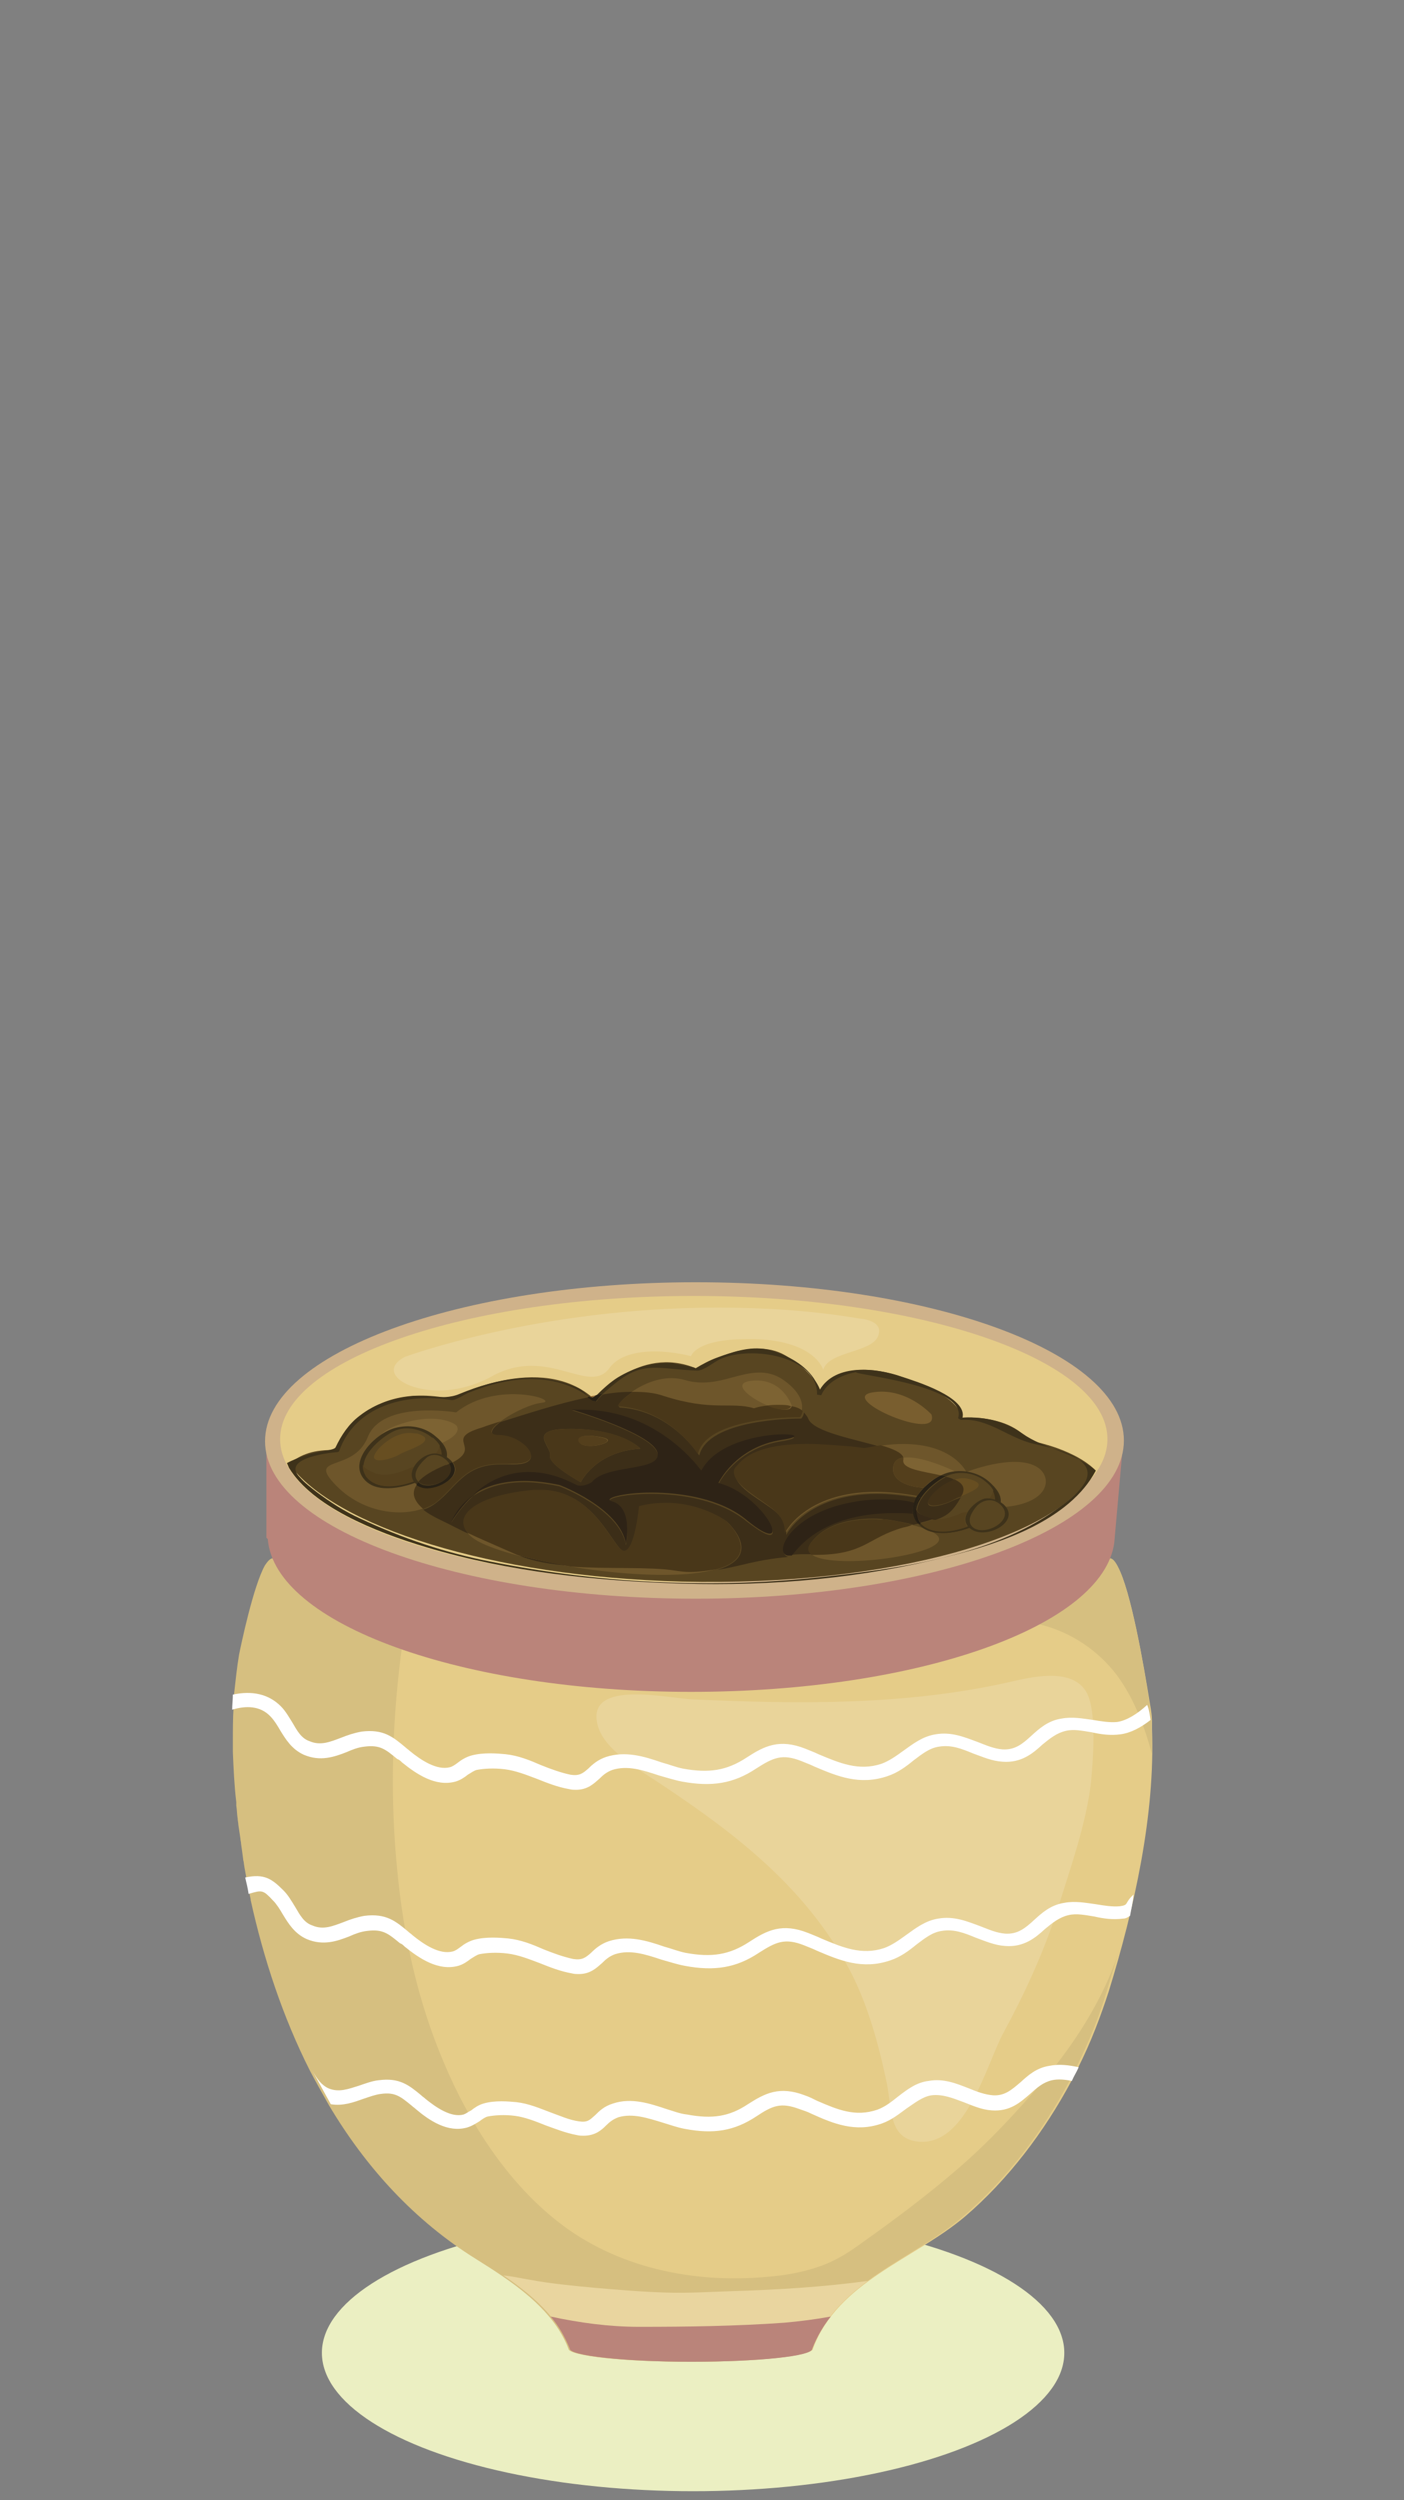 <?xml version="1.0" encoding="utf-8"?>
<!-- Generator: Adobe Illustrator 25.0.0, SVG Export Plug-In . SVG Version: 6.00 Build 0)  -->
<svg version="1.1" id="Calque_1" xmlns="http://www.w3.org/2000/svg" xmlns:xlink="http://www.w3.org/1999/xlink" x="0px" y="0px"
	 viewBox="0 0 205 365" style="enable-background:new 0 0 205 365;" xml:space="preserve">
<rect x="0" y="0" width="205" height="365" fill="#808080" stroke="none"/>
<style type="text/css">
	.st0{fill:#EBEFC2;}
	.st1{fill:#E5CC88;}
	.st2{fill:#D6BF80;}
	.st3{fill:#E9D59F;}
	.st4{fill:#BA847A;}
	.st5{fill:#FFFFFF;}
	.st6{opacity:0.15;fill:#FFFFFF;enable-background:new    ;}
	.st7{fill:#CFB28A;}
	.st8{fill:#584521;}
	.st9{fill:#3E321A;}
	.st10{fill:#6E562B;}
	.st11{fill:#795E2F;}
	.st12{fill:#7D6333;}
	.st13{fill:#46361A;}
	.st14{fill:#54401D;}
	.st15{fill:#3D3018;}
	.st16{fill:#674E21;}
	.st17{fill:#3C2E18;}
	.st18{fill:#855825;}
	.st19{fill:#282115;}
	.st20{fill:#493719;}
	.st21{fill:#543F1C;}
	.st22{fill:#2E2316;}
	.st23{fill:#382A18;}
	.st24{fill:#261E14;}
	.st25{fill:#433218;}
</style>
<ellipse class="st0" cx="101.2" cy="343.5" rx="54.2" ry="20.2"/>
<g>
	<g>
		<path class="st1" d="M161.9,290.7c-1.2,3.7-2.6,7.4-4.4,11c-0.3,0.7-0.7,1.3-1,2c-4,7.5-9.3,14.5-15.6,19.9
			c-7.3,6.2-18.6,9.5-22.2,19.3c0,1-7.9,1.9-17.7,1.9s-17.7-0.8-17.7-1.9c-2.3-6-8.3-9.9-13.5-13.1c-9-5.6-16-13.5-21.5-22.5
			c-1-1.6-1.9-3.3-2.7-4.9l0,0C38.3,288,34.7,271.3,34.2,256c0-0.6,0-1.1,0-1.7c0-1.6,0-3.2,0.1-4.8c0-0.7,0.1-1.5,0.1-2.2
			c0.1-1.9,0.4-3.7,0.7-5.5c0.2-1.4,2-10.1,3.8-13.1c0.4-0.6,0.7-1,1.1-1c0,0,0.3,0,0.8,0h120.6c0.5,0,0.8,0,0.8,0
			c0.3,0,0.7,0.4,1,1l0,0c1.9,3.4,3.8,14.4,4.7,20c0.2,1.1,0.3,1.9,0.3,2.5c0,0.2,0,0.4,0,0.5c0,0.2,0,0.4,0,0.7
			C168.7,264.9,165.6,278.7,161.9,290.7z"/>
		<path class="st2" d="M161.8,289c-2.4,5.4-5.7,10.3-9.5,14.8s-7.9,8.9-12.3,12.7c-4.5,3.9-9.3,7.5-14.1,10.9
			c-1.9,1.4-3.8,2.6-6,3.4c-2.5,0.9-5.2,1.4-7.9,1.6c-10.7,1-22-1.3-30.6-8.1c-7.5-5.9-13-14.6-16.6-23.2
			c-3.8-8.9-5.9-18.5-6.8-28.1c-1.5-15.1-0.3-30.6,3-45.5H40.6c-0.5,0-0.8,0-0.8,0c-0.3,0-0.7,0.4-1.1,1c-1.7,3-3.5,11.6-3.8,13.1
			c-0.3,1.8-0.5,3.7-0.7,5.5c-0.1,0.7-0.1,1.5-0.1,2.2c-0.1,1.6-0.1,3.2-0.1,4.8c0,0.6,0,1.1,0,1.7c0.1,2.4,0.2,4.8,0.5,7.3l0,0
			c0,0.2,0,0.3,0,0.5c0.1,0.6,0.1,1.3,0.2,1.9c0,0.3,0.1,0.6,0.1,0.9c0.1,0.7,0.2,1.3,0.3,2c0,0.3,0.1,0.5,0.1,0.8
			c0.1,0.7,0.2,1.4,0.3,2.2c0,0.2,0.1,0.4,0.1,0.6c0.1,0.8,0.3,1.6,0.4,2.4c0,0.1,0,0.2,0.1,0.3c0.2,0.9,0.3,1.7,0.5,2.6
			c0,0,0,0,0,0.1c1.9,8.6,4.7,17.1,8.7,25l0,0c0.9,1.7,1.8,3.3,2.7,4.9c5.4,9.1,12.5,16.9,21.5,22.5c5.1,3.2,11.2,7.1,13.5,13.1
			c0,1,7.9,1.9,17.7,1.9s17.7-0.8,17.7-1.9c3.7-9.7,15-13.1,22.2-19.3c6.3-5.4,11.6-12.3,15.6-19.9c0.3-0.7,0.7-1.3,1-2
			c1.8-3.6,3.3-7.3,4.4-11c0.6-2,1.2-4,1.8-6l0,0l0,0c0-0.1,0.1-0.3,0.1-0.4C163.1,285.8,162.5,287.4,161.8,289z"/>
		<path class="st2" d="M111.6,232.1c3.7,1.7,7.7,2.7,11.8,3.2c4.8,0.6,9.7,0.7,14.5,0.8c4.6,0.1,9.6,0,14.1,1.1
			c4.4,1.1,8.4,3.8,11.1,7.4c2.5,3.4,4,7.4,5.1,11.5c0-1.3,0-2.6-0.1-3.9c0-0.2,0-0.4,0-0.7c0-0.1,0-0.3,0-0.5
			c-0.1-0.6-0.2-1.4-0.3-2.5c-0.8-5.6-2.8-16.6-4.7-20l0,0c-0.3-0.6-0.7-1-1-1c0,0-0.3,0-0.8,0H105
			C106.9,229.4,109.2,230.9,111.6,232.1z"/>
		<path class="st3" d="M106.7,334.5c-3.1,0.1-6.2,0.3-9.4,0.2c-3.5-0.1-7-0.4-10.5-0.7c-3.2-0.3-6.4-0.6-9.6-1.2
			c-1.2-0.2-2.5-0.5-3.7-0.6c4,2.7,8,6.1,9.7,10.6c0,1,7.9,1.9,17.7,1.9s17.7-0.8,17.7-1.9c1.6-4.2,4.6-7.2,8.1-9.8
			C120.1,333.9,113.3,334.3,106.7,334.5z"/>
		<path class="st4" d="M114.5,339.1c-7,0.5-14.1,0.6-21.2,0.6c-4.4,0-8.7-0.6-12.9-1.5c1.2,1.4,2.1,3,2.8,4.7c0,1,7.9,1.9,17.7,1.9
			s17.7-0.8,17.7-1.9c0.7-1.8,1.6-3.3,2.7-4.7C119.1,338.6,116.8,338.9,114.5,339.1z"/>
		<g>
			<path class="st5" d="M157.5,301.8c-0.3,0.7-0.7,1.3-1,2c-1-0.2-2-0.3-2.9-0.1c-1.3,0.3-2.2,1.1-3.2,2c-1.4,1.2-2.9,2.6-5.6,2.4
				c-1.5-0.1-2.8-0.7-4.1-1.2c-1.6-0.6-3.1-1.2-4.7-1c-1.3,0.2-2.4,1.1-3.6,1.9c-1.1,0.8-2.2,1.7-3.6,2.2c-3.9,1.4-7.2,0-10.3-1.4
				c-0.6-0.3-1.2-0.5-1.8-0.7c-2.7-1-3.9-0.5-6.3,1.1c-3.2,2.1-6.2,2.6-10.4,1.8c-1.1-0.2-2.2-0.6-3.2-0.9c-2.3-0.7-4.4-1.4-6.5-0.8
				c-0.8,0.3-1.3,0.7-1.8,1.2c-0.7,0.7-1.6,1.5-3.3,1.5c-0.3,0-0.6,0-1-0.1c-1.6-0.3-3.1-0.9-4.5-1.4c-1.5-0.6-3-1.2-4.5-1.4
				c-1.5-0.2-3-0.1-4,0.1c-0.4,0.1-0.8,0.4-1.2,0.7c-0.5,0.3-1.1,0.7-1.8,0.9c-2.8,0.8-5.5-1-7.5-2.7c-0.2-0.2-0.4-0.3-0.6-0.5
				c-1.6-1.3-2.4-2-4.5-1.7c-0.8,0.1-1.6,0.4-2.5,0.7c-1.4,0.5-3,1.1-4.8,0.8l-2.7-4.9c0.7,1.2,1.3,2.1,2.4,2.6
				c1.5,0.6,2.8,0.1,4.4-0.4c0.9-0.3,1.9-0.7,2.9-0.8c3-0.4,4.4,0.7,6.2,2.2c0.2,0.2,0.4,0.3,0.6,0.5c1.6,1.3,3.8,2.8,5.6,2.3
				c0.3-0.1,0.7-0.4,1.1-0.6c0.5-0.4,1.1-0.8,1.8-1c1.7-0.5,3.7-0.3,4.8-0.2c1.8,0.2,3.4,0.9,5,1.5c1.4,0.5,2.7,1.1,4.1,1.3
				c1.3,0.2,1.6-0.2,2.4-0.9c0.6-0.6,1.3-1.3,2.6-1.7c2.7-0.9,5.4,0,7.8,0.8c1,0.3,2,0.7,3,0.8c3.7,0.7,6.2,0.3,8.9-1.5
				c2.5-1.6,4.6-2.7,8.3-1.3c0.6,0.2,1.2,0.5,1.8,0.8c3,1.3,5.6,2.4,8.8,1.3c1.1-0.4,2-1.1,3-1.9c1.3-1,2.7-2.1,4.5-2.3
				c2.2-0.4,4.1,0.4,5.9,1.1c1.2,0.5,2.3,0.9,3.5,1c1.7,0.1,2.7-0.8,4-1.9c1.1-1,2.3-2.1,4.2-2.4
				C154.7,301.3,156.1,301.5,157.5,301.8z"/>
		</g>
		<g>
			<path class="st5" d="M168,251.1c-1.4,1.1-2.9,1.9-4.4,2.1c-1.5,0.2-2.9,0-4.2-0.3c-1.3-0.2-2.6-0.5-3.8-0.2
				c-1.3,0.3-2.3,1.1-3.4,2c-1.4,1.3-3.1,2.7-5.8,2.5c-1.6-0.1-2.9-0.7-4.3-1.2c-1.7-0.7-3.2-1.3-5-1c-1.4,0.2-2.5,1.1-3.7,2
				c-1.1,0.9-2.3,1.8-3.8,2.3c-4.1,1.4-7.4,0-10.7-1.4c-0.6-0.3-1.2-0.5-1.9-0.8c-2.8-1.1-4.1-0.5-6.6,1.1
				c-3.3,2.2-6.5,2.7-10.8,1.9c-1.1-0.2-2.3-0.6-3.4-0.9c-2.4-0.8-4.6-1.5-6.8-0.8c-0.8,0.3-1.3,0.7-1.9,1.3
				c-0.8,0.7-1.7,1.6-3.4,1.6c-0.3,0-0.6,0-1-0.1c-1.7-0.3-3.2-0.9-4.7-1.5c-1.6-0.6-3.1-1.2-4.7-1.4c-1.6-0.2-3.1-0.1-4.1,0.1
				c-0.4,0.1-0.8,0.4-1.3,0.7c-0.5,0.4-1.1,0.8-1.8,1c-2.9,0.8-5.7-1.1-7.8-2.8c-0.2-0.2-0.4-0.4-0.7-0.5c-1.7-1.4-2.5-2.1-4.8-1.8
				c-0.9,0.1-1.7,0.4-2.6,0.8c-1.8,0.7-3.8,1.4-6.2,0.4c-1.8-0.8-2.7-2.3-3.5-3.6c-0.4-0.7-0.9-1.5-1.4-2c-1.5-1.6-3.6-1.6-5.6-1
				c0-0.7,0.1-1.5,0.1-2.2c2.8-0.6,5.2-0.1,7,1.7c0.7,0.7,1.2,1.6,1.7,2.4c0.7,1.2,1.3,2.3,2.5,2.7c1.6,0.7,3,0.1,4.6-0.5
				c1-0.4,1.9-0.7,3-0.9c3.2-0.4,4.6,0.8,6.4,2.3c0.2,0.2,0.4,0.3,0.6,0.5c1.7,1.4,4,2.9,5.9,2.4c0.4-0.1,0.8-0.4,1.2-0.7
				c0.5-0.4,1.2-0.8,1.9-1c1.8-0.5,3.9-0.3,5-0.2c1.9,0.2,3.6,0.9,5.2,1.6c1.5,0.6,2.9,1.1,4.3,1.4c1.3,0.2,1.8-0.2,2.6-0.9
				c0.6-0.6,1.4-1.3,2.6-1.7c2.8-0.9,5.5-0.1,8.1,0.8c1.1,0.3,2.1,0.7,3.1,0.9c3.8,0.7,6.4,0.3,9.3-1.6c2.6-1.7,4.8-2.8,8.6-1.3
				c0.7,0.3,1.3,0.5,1.9,0.8c3.1,1.3,5.9,2.5,9.2,1.4c1.1-0.4,2.1-1.1,3.2-1.9c1.4-1,2.8-2.1,4.7-2.4c2.3-0.4,4.2,0.4,6.1,1.1
				c1.3,0.5,2.4,1,3.7,1.1c1.8,0.1,2.9-0.8,4.2-2c1.1-1,2.4-2.2,4.4-2.5c1.6-0.3,3.1,0,4.6,0.2c1.2,0.2,2.4,0.4,3.5,0.3
				c1.4-0.2,3-1.2,4.4-2.5C167.8,249.6,167.9,250.5,168,251.1z"/>
		</g>
		<g>
			<path class="st5" d="M165,279.7c-0.6,0.4-0.8,0.4-1,0.4c-1.5,0.2-2.9,0-4.2-0.3c-1.3-0.2-2.6-0.5-3.8-0.2c-1.3,0.3-2.3,1.1-3.4,2
				c-1.4,1.3-3.1,2.7-5.8,2.5c-1.6-0.1-2.9-0.7-4.3-1.2c-1.7-0.7-3.2-1.3-5-1c-1.4,0.2-2.5,1.1-3.7,2c-1.1,0.9-2.3,1.8-3.8,2.3
				c-4.1,1.4-7.4,0-10.7-1.4c-0.6-0.3-1.2-0.5-1.9-0.8c-2.8-1.1-4.1-0.5-6.6,1.1c-3.3,2.2-6.5,2.7-10.8,1.9
				c-1.1-0.2-2.3-0.6-3.4-0.9c-2.4-0.8-4.6-1.5-6.8-0.8c-0.8,0.3-1.3,0.7-1.9,1.3c-0.8,0.7-1.7,1.6-3.4,1.6c-0.3,0-0.6,0-1-0.1
				c-1.7-0.3-3.2-0.9-4.7-1.5c-1.6-0.6-3.1-1.2-4.7-1.4c-1.6-0.2-3.1-0.1-4.1,0.1c-0.4,0.1-0.8,0.4-1.3,0.7c-0.5,0.4-1.1,0.8-1.8,1
				c-2.9,0.8-5.7-1.1-7.8-2.8c-0.2-0.2-0.4-0.4-0.7-0.5c-1.7-1.4-2.5-2.1-4.8-1.8c-0.9,0.1-1.7,0.4-2.6,0.8
				c-1.8,0.7-3.8,1.4-6.2,0.4c-1.8-0.8-2.7-2.3-3.5-3.6c-0.4-0.7-0.9-1.5-1.4-2c-1.5-1.6-1.6-1.6-3.6-1c-0.1-0.7-0.3-1.6-0.5-2.4
				c2.8-0.6,3.9,0.2,5.6,1.9c0.7,0.7,1.2,1.6,1.7,2.4c0.7,1.2,1.3,2.3,2.5,2.7c1.6,0.7,3,0.1,4.6-0.5c1-0.4,1.9-0.7,3-0.9
				c3.2-0.4,4.6,0.8,6.4,2.3c0.2,0.2,0.4,0.3,0.6,0.5c1.7,1.4,4,2.9,5.9,2.4c0.4-0.1,0.8-0.4,1.2-0.7c0.5-0.4,1.2-0.8,1.9-1
				c1.8-0.5,3.9-0.3,5-0.2c1.9,0.2,3.6,0.9,5.2,1.6c1.5,0.6,2.9,1.1,4.3,1.4c1.3,0.2,1.8-0.2,2.6-0.9c0.6-0.6,1.4-1.3,2.6-1.7
				c2.8-0.9,5.5-0.1,8.1,0.8c1.1,0.3,2.1,0.7,3.1,0.9c3.8,0.7,6.4,0.3,9.3-1.6c2.6-1.7,4.8-2.8,8.6-1.3c0.7,0.3,1.3,0.5,1.9,0.8
				c3.1,1.3,5.9,2.5,9.2,1.4c1.1-0.4,2.1-1.1,3.2-1.9c1.4-1,2.8-2.1,4.7-2.4c2.3-0.4,4.2,0.4,6.1,1.1c1.3,0.5,2.4,1,3.7,1.1
				c1.8,0.1,2.9-0.8,4.2-2c1.1-1,2.4-2.2,4.4-2.5c1.6-0.3,3.1,0,4.6,0.2c1.2,0.2,2.4,0.4,3.5,0.3c1.4-0.2,0.6-0.4,2-1.7
				C165.5,277.4,165.1,279,165,279.7z"/>
		</g>
		<path class="st6" d="M147.7,245.5c3.8-0.9,9.5-2,11.2,2.1c1.2,3.1,0.7,9.3,0.4,12.6c-0.7,6.1-3.1,12.8-4.9,18.6
			c-2,6.2-4.8,12.3-7.9,18c-2.5,4.6-5.5,17.1-12.9,15.8c-3.8-0.7-3.4-4.8-4.1-8.4c-1.2-5.7-2.8-11.7-5.6-16.9
			c-6.4-11.8-16.4-19.5-27.2-26.7c-3.1-2.1-8.7-5.1-9.5-9c-1.4-6.5,10.6-3.6,14-3.5C116.7,248.8,132.4,249,147.7,245.5z"/>
	</g>
	<path class="st4" d="M38.9,210.6l11.3,0.4c11.2-5.9,29.7-9.8,50.7-9.8c23.4,0,43.8,4.8,54.3,11.9c4.4-1.3,8.8-2.6,8.8-2.6
		l-1.3,14.7l0,0c-1.6,12.2-28.6,21.8-61.8,21.8c-33.5,0-60.8-9.9-61.8-22.3l-0.2-0.2V211l0,0L38.9,210.6L38.9,210.6z"/>
	<path class="st7" d="M38.7,210.4c0,12.8,28.4,23,62.9,23s62.5-10.3,62.5-23.1s-28-23.1-62.5-23.1C67.1,187.2,38.7,197.6,38.7,210.4
		L38.7,210.4z"/>
	<path class="st1" d="M40.9,210.1c0,11.5,27.1,20.9,60.4,20.9c33.4,0,60.4-9.4,60.4-20.9s-27-20.9-60.4-20.9
		C68,189.2,40.9,198.6,40.9,210.1L40.9,210.1z"/>
	<g>
		<path class="st8" d="M140.2,207c0,0,1.1-2.7-8.6-6c-9.7-3.3-12,2.5-12,2.5s0.3-2.5-4.9-5.6c-5.2-3.1-13,1.9-13,1.9
			c-8.5-3.6-14.9,4.5-14.9,4.5c-7.8-7.2-21-0.1-21-0.1c-13.4-2.7-16.7,7.5-16.7,7.5c-3.3-0.1-5.1,0.6-6.9,2
			c6.6,9.1,29.4,16.5,57.4,17.2c30.3,0.7,55.6-6.5,60.2-16.4c-3.4-3.2-9.6-4.2-9.6-4.2C147.1,206.3,140.2,207,140.2,207L140.2,207z"
			/>
		<path class="st9" d="M140.5,207.1c1-3.1-7-5.5-8.8-6.1c-3.7-1.3-9.7-2-12,1.9c-0.3,0.6-0.2,0.5-0.1,0.5s0.3-0.1,0.3,0.2
			c-0.1-0.9-0.6-1.6-1.1-2.4c-1.5-2.2-4.3-3.6-6.9-4.2c-2.4-0.5-5,0.4-7.2,1.2c-1.1,0.4-2.2,1-3.2,1.6c0.4-0.2-3.8-0.8-3.3-0.8
			c-3-0.1-5.5,0.6-8,2.1c-1.1,0.7-2.1,1.6-3,2.5c-1.2,1.2-1.3-0.3-2.9-1c-5.7-2.5-11.6-1.4-17.2,0.9c-1.4,0.6-2.7,0.5-4.1,0.4
			c-0.8-0.1-1.7-0.1-2.6-0.1c-3,0.3-5.6,1.1-7.9,2.9c-1.6,1.2-2.7,2.9-3.5,4.6c-0.2,0.4-1.8,0.5-3.5,0.9c-1.4,0.4-2.9,1-3.6,1.4
			l0.3,0.7c3.4,5.6,12.4,9.3,20.1,11.6c12,3.6,24.7,4.9,37.3,5.3c13.1,0.4,26.4-0.8,39-4c7.6-1.9,17.6-5.3,21.4-12.5l-0.1-0.1
			c-3.2-2.6-7.5-3.1-10.6-5.3c-2.7-1.9-5.9-2.6-9.3-2.3c-0.3,0,0.2,0.3,0.4,0.3c3.9-0.3,6.9,2.7,10.6,3.5c3.2,0.7,10,2.2,7.1,6.1
			c-1,1.4-2.5,2.5-3.9,3.5c-9.5,6.8-23.3,8.7-34.8,9.9c-15.8,1.7-32.2,0.8-47.7-2.3c-6.7-1.3-12.9-3.4-19.1-6.3
			c-2.4-1.1-4.4-2.4-6.4-3.9c-0.9-0.7-1.7-1.3-2.4-2.1c-3-3,5.2-3.7,5.5-3.7l0.2-0.1c2.3-6.6,9.7-8.6,16.4-7.5
			c0.6,0.1,2-0.9,2.6-1.1c5.9-2.4,12.8-3.2,18.1,1.1l0.5,0.1c0.8-1,1.8-1.8,2.8-2.6c4.1-3.3,6.3-2,11.9-1.8c1,0,2.5-1.3,3.4-1.7
			c4.5-2,14.2-0.4,14.1,5.2l0.6,0.1c0.9-2,3-3,5.2-3.4c-1.6,0.3,16.3,1.8,14.8,6.7L140.5,207.1L140.5,207.1z"/>
		<path class="st10" d="M66.6,206.2c0,0-10.8-1.8-12.9,3.6c-2.1,5.3-9.1,2.5-4.6,7.1s11.4,4.8,14.6,2.3c3.1-2.5,4.2-6,10.5-5.5
			c6.2,0.5,2.4-4.1-1.3-4.2c-3.7-0.1,3.2-4.4,6.2-4.7C82,204.5,72.6,201.4,66.6,206.2L66.6,206.2z"/>
		<path class="st10" d="M93.6,211.5c0,0-2.4-2.8-9.7-2.9c-7.3-0.2-3.1,2.6-3.5,3.9c-0.3,1.3,4.5,3.9,4.5,3.9S86.9,211.9,93.6,211.5
			L93.6,211.5z"/>
		<path class="st10" d="M90.3,205.2c-0.7,0,4.5-5.3,9.8-3.7c2.4,0.7,4.7,0.2,6.8-0.4c2.6-0.7,5-1.3,7.4,0.3c4.3,3,2.4,5.4,2.4,5.4
			s-13.5-0.1-14.8,5.4C102,212.3,97.9,205.7,90.3,205.2L90.3,205.2z"/>
		<path class="st10" d="M126.2,211.5c-0.1,0-1.2-0.2-2.8-0.3c-4.4-0.5-12.8-1-15.7,2.9c0,0-1.7,1.1,1.5,3.6s5.5,3.2,5.5,6.2
			c0,0,4.3-8.8,21.2-5c16.9,3.9,18.8-2.9,15.4-4.8c-3.4-1.9-10.2,0.8-10.2,0.8S138.3,208.8,126.2,211.5L126.2,211.5z"/>
		<path class="st11" d="M136,206.5c0,0-3.7-4.1-8.7-3.2C122.3,204.2,137.4,210.7,136,206.5z"/>
		<path class="st10" d="M106.1,222.1c0,0-5.5-4.1-12.7-2.1c0,0-0.6,6.6-2.3,6.5c-1.7-0.1-4.3-9.7-13.1-8.9c-8.7,0.8-12.6,4.1-9,6.9
			c3.6,2.8,20.8,6.1,31.3,5.3C110.7,228.9,108.7,224.6,106.1,222.1L106.1,222.1z"/>
		<path class="st10" d="M129,221.9c0,0-7.2-0.8-10.5,3.2s11.8,3.2,17.2,0.9C141,223.6,129.8,221.9,129,221.9L129,221.9z"/>
		<path class="st12" d="M66.7,208.2c-0.2-0.4-3.1-2.1-8.5-0.2c-5.4,1.9-2.4,4.5,1.7,3.9C64.1,211.3,67.5,209.6,66.7,208.2
			L66.7,208.2z"/>
		<path class="st12" d="M87.6,209.8c0,0-3.7-0.7-3,0.7C85.2,211.9,91.3,210.4,87.6,209.8L87.6,209.8z"/>
		<path class="st12" d="M115.6,205.2c0,0-1.4-4.2-6-3.6C104.9,202.2,115.4,207.7,115.6,205.2L115.6,205.2z"/>
		<path class="st12" d="M139.2,214.7c0,0-8.8-4.2-8.8-0.2C130.4,218.6,142.5,217.6,139.2,214.7L139.2,214.7z"/>
		<path class="st13" d="M115.6,227c-0.2,0-0.4,0-0.6,0c0.1,0,0.2,0,0.3,0C115.4,227,115.4,227,115.6,227
			C115.5,227.1,115.5,227.1,115.6,227L115.6,227z"/>
		<path class="st8" d="M63.3,209.8c0,0-3.9-3.4-8.2,0.4c-4.3,3.9-2.1,7.3,2.4,6.9C62,216.6,67.8,213.1,63.3,209.8L63.3,209.8z"/>
		<path class="st9" d="M63.6,209.7c-1.6-1.4-3.9-1.8-6-1.2c-2.8,0.8-6.8,4.8-4.4,7.5c1.9,2.2,6.1,1.1,8.4,0.1
			c1.4-0.6,2.9-1.6,3.5-2.9C65.7,211.8,64.6,210.5,63.6,209.7l-0.5,0.1c2.4,1.9,1.6,4.1-0.8,5.6c-2.3,1.5-7,2.7-8.8,0.1
			c-1.7-2.5,2.1-5.7,4.1-6.6c1.8-0.8,4.1-0.2,5.5,1L63.6,209.7L63.6,209.7z"/>
		<path class="st14" d="M64.2,211.1c-0.1,0.3-0.2,0.7-0.6,1.1c0.3,0,0.6,0.1,0.9,0.2C64.5,212,64.4,211.6,64.2,211.1L64.2,211.1z"/>
		<path class="st15" d="M64.3,210.7c0,0,0,0.2-0.1,0.5c0.2,0.4,0.3,0.8,0.3,1.3c0.1,0,0.3,0.1,0.4,0.2C65,212,64.8,211.3,64.3,210.7
			L64.3,210.7z"/>
		<path class="st14" d="M53,213.8c-0.1,0.6,0.1,1.1,0.4,1.7c0.8,1.1,2.1,1.5,3.5,1.5c1.2,0,2.4-0.3,3.6-0.7
			c-0.5-0.7-0.3-1.5,0.1-2.2c-0.2,0.1-0.5,0.1-0.7,0.2c0,0-2,1-3.8,1c-0.5,0-0.9-0.1-1.3-0.2C53.7,214.6,53.1,214.3,53,213.8
			L53,213.8z"/>
		<path class="st15" d="M53.5,212c-1.8,2.9-0.1,5.1,3.3,5.1c0.2,0,0.5,0,0.7,0c1-0.1,2-0.3,3-0.7c0,0,0-0.1-0.1-0.1
			c-1.1,0.4-2.4,0.7-3.6,0.7c-1.4,0-2.7-0.4-3.5-1.5c-0.4-0.5-0.5-1.1-0.4-1.7c-0.1-0.4,0.1-0.9,0.6-1.7V212L53.5,212z"/>
		<path class="st16" d="M59.8,209.2c-2.6,0-4.6,2.4-4.6,2.4c-0.4,0.5-0.6,0.9-0.6,1.1c0,0.3,0.3,0.5,0.8,0.5c0.9,0,2.4-0.5,3-0.9
			c0.8-0.5,3.7-1.3,3.7-2.2c0-0.3-0.3-0.5-1.1-0.8C60.6,209.3,60.2,209.2,59.8,209.2L59.8,209.2z"/>
		<path class="st8" d="M65.4,213.1c0,0-2-1.8-4,0.3c-1.9,2.1-0.8,3.9,1.4,3.7C64.9,216.8,67.6,214.9,65.4,213.1L65.4,213.1z"/>
		<path class="st9" d="M65.6,213c-0.7-0.6-1.9-1-2.8-0.7c-1.7,0.4-3.6,2.7-2.2,4.2C62.6,218.6,68.6,215.6,65.6,213l-0.5,0.1
			c2.7,2.4-2.8,5.1-4.2,3c-0.8-1.1,0.6-2.6,1.4-3.3c0.9-0.7,2-0.4,2.8,0.3L65.6,213L65.6,213z"/>
		<path class="st8" d="M144.1,216.3c0,0-3.9-3.4-8.2,0.4c-4.3,3.9-2.1,7.3,2.4,6.9C142.8,223.2,148.7,219.7,144.1,216.3L144.1,216.3
			z"/>
		<path class="st9" d="M144.4,216.3c-1.5-1.3-3.6-1.8-5.6-1.4c-3,0.6-7.2,4.8-4.7,7.6c1.9,2.2,6.1,1.2,8.4,0.2
			c1.4-0.6,2.9-1.5,3.5-2.9C146.5,218.4,145.4,217.2,144.4,216.3c-0.1-0.1-0.7-0.2-0.5,0c5.8,4.6-7.4,10.1-9.8,5.5
			c-1.3-2.4,2-5.2,3.9-6.2s4.4-0.6,5.9,0.7C144,216.4,144.6,216.5,144.4,216.3L144.4,216.3z"/>
		<path class="st14" d="M141.3,220.7c-0.2,0.1-0.4,0.1-0.7,0.1c0,0-2,1-3.8,1c-0.1,0-0.3,0-0.4,0c-0.6,0.2-1.2,0.4-2,0.6
			c0.7,0.9,1.9,1.2,3.3,1.2c1.1,0,2.4-0.3,3.5-0.7C140.7,222.2,140.8,221.4,141.3,220.7L141.3,220.7z M145,217.7
			c-0.1,0.3-0.2,0.7-0.6,1.1c0.3,0,0.6,0.1,0.9,0.2C145.4,218.6,145.3,218.1,145,217.7L145,217.7z"/>
		<path class="st15" d="M134.4,222.4c-0.1,0-0.1,0-0.2,0.1c0.7,0.8,1.9,1.3,3.4,1.3c0.2,0,0.5,0,0.7,0c1-0.1,2-0.3,3-0.7l0,0
			c0,0,0,0-0.1-0.1c-1.2,0.4-2.4,0.7-3.5,0.7C136.3,223.6,135.1,223.2,134.4,222.4L134.4,222.4z M145.1,217.3c0,0,0,0.2-0.1,0.4
			c0.2,0.4,0.3,0.9,0.3,1.3c0.1,0.1,0.3,0.1,0.4,0.2C145.8,218.6,145.6,217.9,145.1,217.3L145.1,217.3z"/>
		<path class="st16" d="M140.6,215.8c-0.4,0-0.8,0.1-1.2,0.2c1.1,0.5,1.6,1.1,1,2.2c-0.1,0.1-0.1,0.2-0.2,0.3
			c1.1-0.5,2.7-1.1,2.7-1.7c0-0.3-0.3-0.5-1.1-0.8C141.4,215.9,141,215.8,140.6,215.8L140.6,215.8z"/>
		<path class="st8" d="M146.2,219.7c0,0-2-1.8-3.9,0.3s-0.8,3.9,1.4,3.7C145.8,223.3,148.5,221.4,146.2,219.7L146.2,219.7z"/>
		<path class="st9" d="M146.5,219.6c-0.7-0.6-1.9-1-2.8-0.8c-1.4,0.4-3.7,2.6-2.3,4.1C143.4,225.2,149.4,222.2,146.5,219.6H146
			c2.7,2.4-2.8,5.1-4.2,3.1c-0.6-0.9,0.2-2.1,0.8-2.8c0.9-1,2.4-1.2,3.4-0.3H146.5L146.5,219.6z"/>
		<path class="st17" d="M84.8,216.4c0,0-4.8-2.6-4.5-3.9c0.3-1.3-3.6-3.9,2.9-3.9c0.2,0,0.4,0,0.6,0c7.3,0.2,9.7,2.9,9.7,2.9
			C86.9,211.9,84.8,216.4,84.8,216.4L84.8,216.4z M84.8,217c0.8,0,1.6-0.5,1.6-0.5c2.1-2.7,10.2-1.5,9.6-4.3s-12.5-6.3-12.5-6.3
			c0.5,0,0.9,0,1.4,0c11.6,0,17.5,9,17.5,9c2.3-4.2,9-5.3,12-5.3c1.8,0,2.3,0.4-0.2,0.8c-6.8,1-9.3,6.3-9.3,6.3
			c5.3,1.4,9.3,7.4,7.5,7.4c-0.5,0-1.6-0.6-3.4-2c-3.8-3.1-9.5-4-13.9-4c-4.3,0-7.2,0.8-5.7,1.3c3.1,0.9,2,6.2,2,6.2
			c-0.9-5.3-9.7-8.6-9.7-8.6c-1.9-0.4-3.6-0.6-5.1-0.6c-3.5,0-5.8,0.9-7.5,2c-1.1,1-2.2,2.3-3.2,3.9c0,0,0.7-2.2,3.2-3.9
			c2.8-2.5,5.7-3.3,8.1-3.3c3.7,0,6.5,1.7,7,1.9C84.5,216.9,84.7,217,84.8,217L84.8,217z M92.4,203.2c-1.4,0-2.9,0.1-4.4,0.4
			c-0.3,0.3-0.6,0.6-0.9,1l-0.5-0.1c-0.2-0.2-0.5-0.4-0.7-0.5c-4.5,0.9-9.2,2.5-12.8,3.6c-1.4,1-1.9,2-0.2,2c3.5,0,7.2,4.2,2.2,4.2
			c-0.3,0-0.6,0-0.9,0c-0.4,0-0.8,0-1.1,0c-5.3,0-6.4,3.3-9.4,5.6c-0.5,0.4-1.2,0.8-1.9,1c0.6,0.5,1.3,0.9,2.3,1.4
			c1.9,0.9,3.1,1.6,4.3,2.1c-2.3-2.6,1.6-5.5,9.7-6.3c0.3,0,0.7,0,1,0c7.9,0,10.5,8.8,12.1,8.9l0,0c1.6,0,2.2-6.5,2.2-6.5
			c1.4-0.4,2.7-0.5,4-0.5c5.2,0,8.8,2.7,8.8,2.7c2.1,2.1,3.9,5.4-1.5,7c1.3-0.2,2.6-0.5,3.9-0.8c2-0.5,4.2-0.9,6.5-1.1
			c-2.1-0.5,0.5-6.2,9.5-7.8c1.5-0.3,3-0.4,4.4-0.4c1.7,0,3.3,0.2,4.7,0.5c0.1-0.3,0.2-0.6,0.4-0.9c-2.3-0.4-4.3-0.6-6-0.6
			c-10.4,0-13.3,6-13.3,6c0.1-3.1-2.3-3.8-5.5-6.2c-3.2-2.5-1.5-3.6-1.5-3.6c2-2.6,6.3-3.2,10.3-3.2c2,0,4,0.2,5.5,0.3
			c1.5,0.2,2.5,0.3,2.8,0.3l0,0c0.9-0.2,1.7-0.3,2.4-0.4c-3.9-1.2-10-2.2-10.8-4.2c-0.1-0.3-0.4-0.6-0.6-0.9
			c-0.1,0.6-0.4,0.9-0.4,0.9s0,0-0.1,0c-1.1,0-13.5,0.1-14.8,5.4c0,0-4.1-6.6-11.6-7C90,205.2,90.9,204.2,92.4,203.2L92.4,203.2z"/>
		<path class="st18" d="M87,203.7c-0.3,0.1-0.6,0.1-0.9,0.2l0,0c0.1,0,0.2,0.1,0.3,0.1C86.6,203.9,86.8,203.9,87,203.7L87,203.7z"/>
		<path class="st17" d="M75.5,227c0.1,0,0.2,0.1,0.3,0.1c2.1,0.9,4.7,1.3,7.5,1.5C80.5,228.2,77.8,227.6,75.5,227L75.5,227z
			 M86.1,203.8L86.1,203.8C86.1,203.9,86.2,203.9,86.1,203.8C86.2,203.9,86.1,203.9,86.1,203.8L86.1,203.8z"/>
		<path class="st19" d="M87.9,203.5c-0.3,0.1-0.6,0.1-0.9,0.2c-0.2,0.2-0.4,0.3-0.6,0.3c-0.1,0-0.2,0-0.3-0.1l0,0
			c-0.1,0-0.2,0-0.3,0.1c0.2,0.2,0.5,0.3,0.7,0.5l0.5,0.1C87.3,204.2,87.6,203.8,87.9,203.5L87.9,203.5z"/>
		<path class="st20" d="M73.1,207.5c-1,0.3-1.9,0.6-2.7,0.9c-5.8,1.7,0.1,2.8-4.3,5.1c1.4,1.8-1.4,3.7-3.6,3.7
			c-0.6,0-1.2-0.1-1.6-0.5c-0.9,1.2-0.5,2.4,0.9,3.6c0.7-0.3,1.4-0.6,1.9-1c2.9-2.3,4.1-5.6,9.4-5.6c0.4,0,0.7,0,1.1,0
			c0.3,0,0.6,0,0.9,0c5,0,1.3-4.2-2.2-4.2C71.1,209.5,71.7,208.5,73.1,207.5L73.1,207.5z"/>
		<path class="st20" d="M86.2,211.1c-0.8,0-1.5-0.2-1.6-0.6c-0.3-0.7,0.5-0.9,1.4-0.9c0.8,0,1.7,0.2,1.7,0.2
			C90.1,210.2,87.9,211.1,86.2,211.1L86.2,211.1z M83.2,208.6c-6.5,0-2.5,2.6-2.9,3.9c-0.3,1.3,4.5,3.9,4.5,3.9s2.1-4.5,8.7-4.9
			c0,0-2.4-2.8-9.7-2.9C83.6,208.6,83.4,208.6,83.2,208.6L83.2,208.6z"/>
		<path class="st20" d="M92.4,203.2L92.4,203.2c-1.6,1-2.4,2.1-2.1,2.1c7.6,0.5,11.6,7,11.6,7c1.2-5.3,13.6-5.4,14.8-5.4
			c0.1,0,0.1,0,0.1,0s0.3-0.3,0.4-0.9c-0.4-0.4-1-0.6-1.6-0.7c-0.1,0.4-0.5,0.5-1,0.5c-0.7,0-1.6-0.3-2.5-0.6c-1.2,0.1-2,0.4-2,0.4
			c-3.4-1-6,0.5-13.2-1.8C95.5,203.3,94,203.2,92.4,203.2L92.4,203.2z"/>
		<path class="st20" d="M117.9,210.8c-4,0-8.3,0.6-10.3,3.2c0,0-1.7,1.1,1.5,3.6s5.5,3.2,5.5,6.2c0,0,2.9-6,13.3-6
			c1.8,0,3.8,0.2,6,0.6c0.3-0.4,0.6-0.9,1-1.2c-2.3-0.1-4.5-1-4.5-2.7c0-1.1,0.6-1.6,1.5-1.7c-0.2-0.7-1.5-1.3-3.3-1.8
			c-0.8,0.1-1.6,0.3-2.4,0.4l0,0c-0.2,0-1.3-0.2-2.8-0.3C121.9,211,119.9,210.8,117.9,210.8L117.9,210.8z"/>
		<path class="st20" d="M79,217.5c-0.3,0-0.7,0-1,0c-8.1,0.7-12,3.6-9.7,6.3c1.9,0.9,3.6,1.6,7.2,3.2c2.3,0.6,5,1.2,7.8,1.7
			c5.5,0.4,11.6,0,15.3,0.6c0.7,0.1,1.4,0.2,2.1,0.2c1.3,0,2.6-0.2,3.9-0.4c5.4-1.5,3.6-4.9,1.5-7c0,0-3.6-2.7-8.8-2.7
			c-1.2,0-2.6,0.1-4,0.5c0,0-0.6,6.5-2.2,6.5l0,0C89.5,226.3,86.9,217.5,79,217.5L79,217.5z"/>
		<path class="st21" d="M85.9,209.6c-0.9,0-1.7,0.2-1.4,0.9c0.2,0.4,0.9,0.6,1.6,0.6c1.8,0,4-0.9,1.4-1.3
			C87.6,209.8,86.7,209.6,85.9,209.6L85.9,209.6z"/>
		<path class="st21" d="M113.7,205.1c-0.6,0-1.1,0-1.7,0.1c0.9,0.4,1.8,0.6,2.5,0.6c0.5,0,0.9-0.2,1-0.5
			C115,205.1,114.4,205.1,113.7,205.1L113.7,205.1z"/>
		<path class="st21" d="M131.9,212.8c-0.9,0.1-1.5,0.6-1.5,1.7c0,1.7,2.2,2.6,4.5,2.7c0.7-0.8,1.6-1.4,2.5-1.8
			c-2.6-0.6-5.8-0.9-5.5-2.3C131.9,213,131.9,212.9,131.9,212.8L131.9,212.8z"/>
		<path class="st22" d="M69.1,218.3c-2.5,1.7-3.2,3.9-3.2,3.9C66.9,220.6,68,219.3,69.1,218.3L69.1,218.3z M84.9,205.8
			c-0.5,0-0.9,0-1.4,0c0,0,11.9,3.5,12.5,6.3s-7.5,1.6-9.6,4.3c0,0-0.8,0.5-1.6,0.5c-0.2,0-0.4,0-0.6-0.1c-0.5-0.2-3.3-1.9-7-1.9
			c-2.5,0-5.4,0.8-8.1,3.3c1.6-1.1,4-2,7.5-2c1.5,0,3.2,0.2,5.1,0.6c0,0,8.8,3.3,9.7,8.6c0,0,1.1-5.3-2-6.2
			c-1.5-0.4,1.5-1.3,5.7-1.3c4.4,0,10.2,0.9,13.9,4c1.7,1.4,2.8,2,3.4,2c1.7,0-2.2-6-7.5-7.4c0,0,2.5-5.3,9.3-6.3
			c2.6-0.4,2.1-0.8,0.2-0.8c-3,0-9.8,1.1-12,5.3C102.4,214.8,96.4,205.8,84.9,205.8L84.9,205.8z"/>
		<path class="st17" d="M130.6,220.8c-10.9,0-14.2,5.5-15,6.2c0.7-0.1,1.4-0.1,2.2-0.1c0.2,0,0.4,0,0.6,0c0.1,0,0.1,0,0.2,0
			c-0.6-0.4-0.7-1.1,0-1.9c2.3-2.9,6.6-3.3,8.9-3.3c1,0,1.6,0.1,1.6,0.1c0.3,0,2.3,0.3,4.3,0.8c0.3-0.1,0.5-0.1,0.8-0.2
			c-0.4-0.5-0.6-1-0.7-1.5C132.4,220.9,131.4,220.8,130.6,220.8L130.6,220.8z"/>
		<path class="st20" d="M127.4,221.8c-2.3,0-6.6,0.4-8.9,3.3c-0.7,0.8-0.6,1.4,0,1.9c0.2,0,0.3,0,0.5,0c7.3,0,7.6-2.5,12.9-4
			c0.5-0.1,0.9-0.2,1.3-0.4c-1.9-0.5-3.9-0.8-4.3-0.8C129,221.9,128.4,221.8,127.4,221.8L127.4,221.8z"/>
		<path class="st22" d="M128.9,218.9c-1.4,0-2.8,0.1-4.4,0.4c-9,1.6-11.6,7.4-9.5,7.8c0.2,0,0.4,0,0.6,0c0.7-0.7,4.1-6.2,15-6.2
			c0.9,0,1.8,0,2.7,0.1c-0.1-0.5,0-1.1,0.2-1.6C132.2,219,130.6,218.9,128.9,218.9L128.9,218.9z"/>
		<path class="st17" d="M65.6,213.7c-0.2,0.1-0.4,0.2-0.6,0.2c-1.9,0.8-3.2,1.6-3.9,2.4c0.4,0.4,0.9,0.5,1.4,0.5
			C64.3,216.9,66.6,215.3,65.6,213.7L65.6,213.7z"/>
		<path class="st19" d="M66,213.5c-0.1,0.1-0.3,0.1-0.4,0.2c1,1.6-1.3,3.2-3.1,3.2c-0.6,0-1.1-0.1-1.4-0.5c-0.1,0.1-0.2,0.2-0.3,0.4
			c0.4,0.3,1,0.5,1.6,0.5C64.7,217.2,67.4,215.3,66,213.5L66,213.5z"/>
		<path class="st17" d="M138.1,215.6c0,0-0.1,0-0.1,0.1c-1.5,0.8-3.9,2.8-4.1,4.8c0.2,0.4,0.7,0.8,1.8,1.2c0.3,0.1,0.6,0.2,0.9,0.2
			c1.7-0.6,2.5-1.2,3.7-3.3c-0.4,0.2-0.8,0.3-1,0.4c-0.6,0.3-2,0.9-3,0.9c-0.5,0-0.8-0.1-0.8-0.5c0-0.3,0.2-0.6,0.6-1.1
			c0,0,1.4-1.7,3.3-2.2C139,215.8,138.6,215.7,138.1,215.6L138.1,215.6z"/>
		<path class="st19" d="M137.4,215.4c-0.9,0.4-1.8,1.1-2.5,1.8c-0.4,0.4-0.7,0.8-1,1.2c-0.2,0.3-0.3,0.6-0.4,0.9
			c-0.2,0.5-0.3,1.1-0.2,1.6s0.3,1.1,0.7,1.5c0.1,0,0.1,0,0.2,0c-0.8-0.9-0.9-2.3,0.1-3.9l0.1,0.2c-0.5,0.8-0.7,1.3-0.6,1.7
			c0.2-2,2.6-4,4.1-4.8c0,0,0.1,0,0.1-0.1C137.9,215.5,137.6,215.5,137.4,215.4L137.4,215.4z"/>
		<path class="st23" d="M133.8,220.4c-0.1,0.5,0,1,0.3,1.4c0.1,0.2,0.2,0.3,0.3,0.5c0.8-0.2,1.5-0.4,2-0.6c-0.3,0-0.6-0.1-0.9-0.2
			C134.5,221.2,134,220.9,133.8,220.4L133.8,220.4z"/>
		<path class="st24" d="M134.3,218.6c-1,1.5-0.9,2.9-0.1,3.9c0.1,0,0.1,0,0.2-0.1c-0.1-0.1-0.2-0.3-0.3-0.5c-0.2-0.5-0.3-1-0.3-1.4
			c-0.2-0.4,0-0.9,0.6-1.7L134.3,218.6L134.3,218.6z"/>
		<path class="st25" d="M139.4,216c-1.9,0.6-3.3,2.2-3.3,2.2c-0.4,0.5-0.6,0.9-0.6,1.1c0,0.3,0.3,0.5,0.8,0.5c0.9,0,2.4-0.5,3-0.9
			c0.2-0.1,0.6-0.3,1-0.4c0.1-0.1,0.1-0.2,0.2-0.3C141,217.1,140.4,216.5,139.4,216L139.4,216z"/>
	</g>
	<path class="st6" d="M104.8,190.9c-26.3,0-45.7,7.2-45.7,7.2c-3.8,2-0.3,4.9,5,4.9c2.3,0,5-0.6,7.6-2c2.1-1.2,4.1-1.6,5.9-1.6
		s3.5,0.4,4.9,0.8c1.5,0.4,2.8,0.8,3.9,0.8c1,0,1.9-0.3,2.6-1.3c1.4-1.9,4.2-2.4,6.6-2.4c2.8,0,5.3,0.7,5.3,0.7s0.6-2.5,8.2-2.5
		c0.4,0,0.8,0,1.2,0c8.8,0.3,9.9,4.5,9.9,4.5c0.7-2.7,7-2.5,8-4.9c1-2.4-2.7-2.6-2.7-2.6C118.4,191.3,111.4,190.9,104.8,190.9
		L104.8,190.9z"/>
</g>
</svg>

